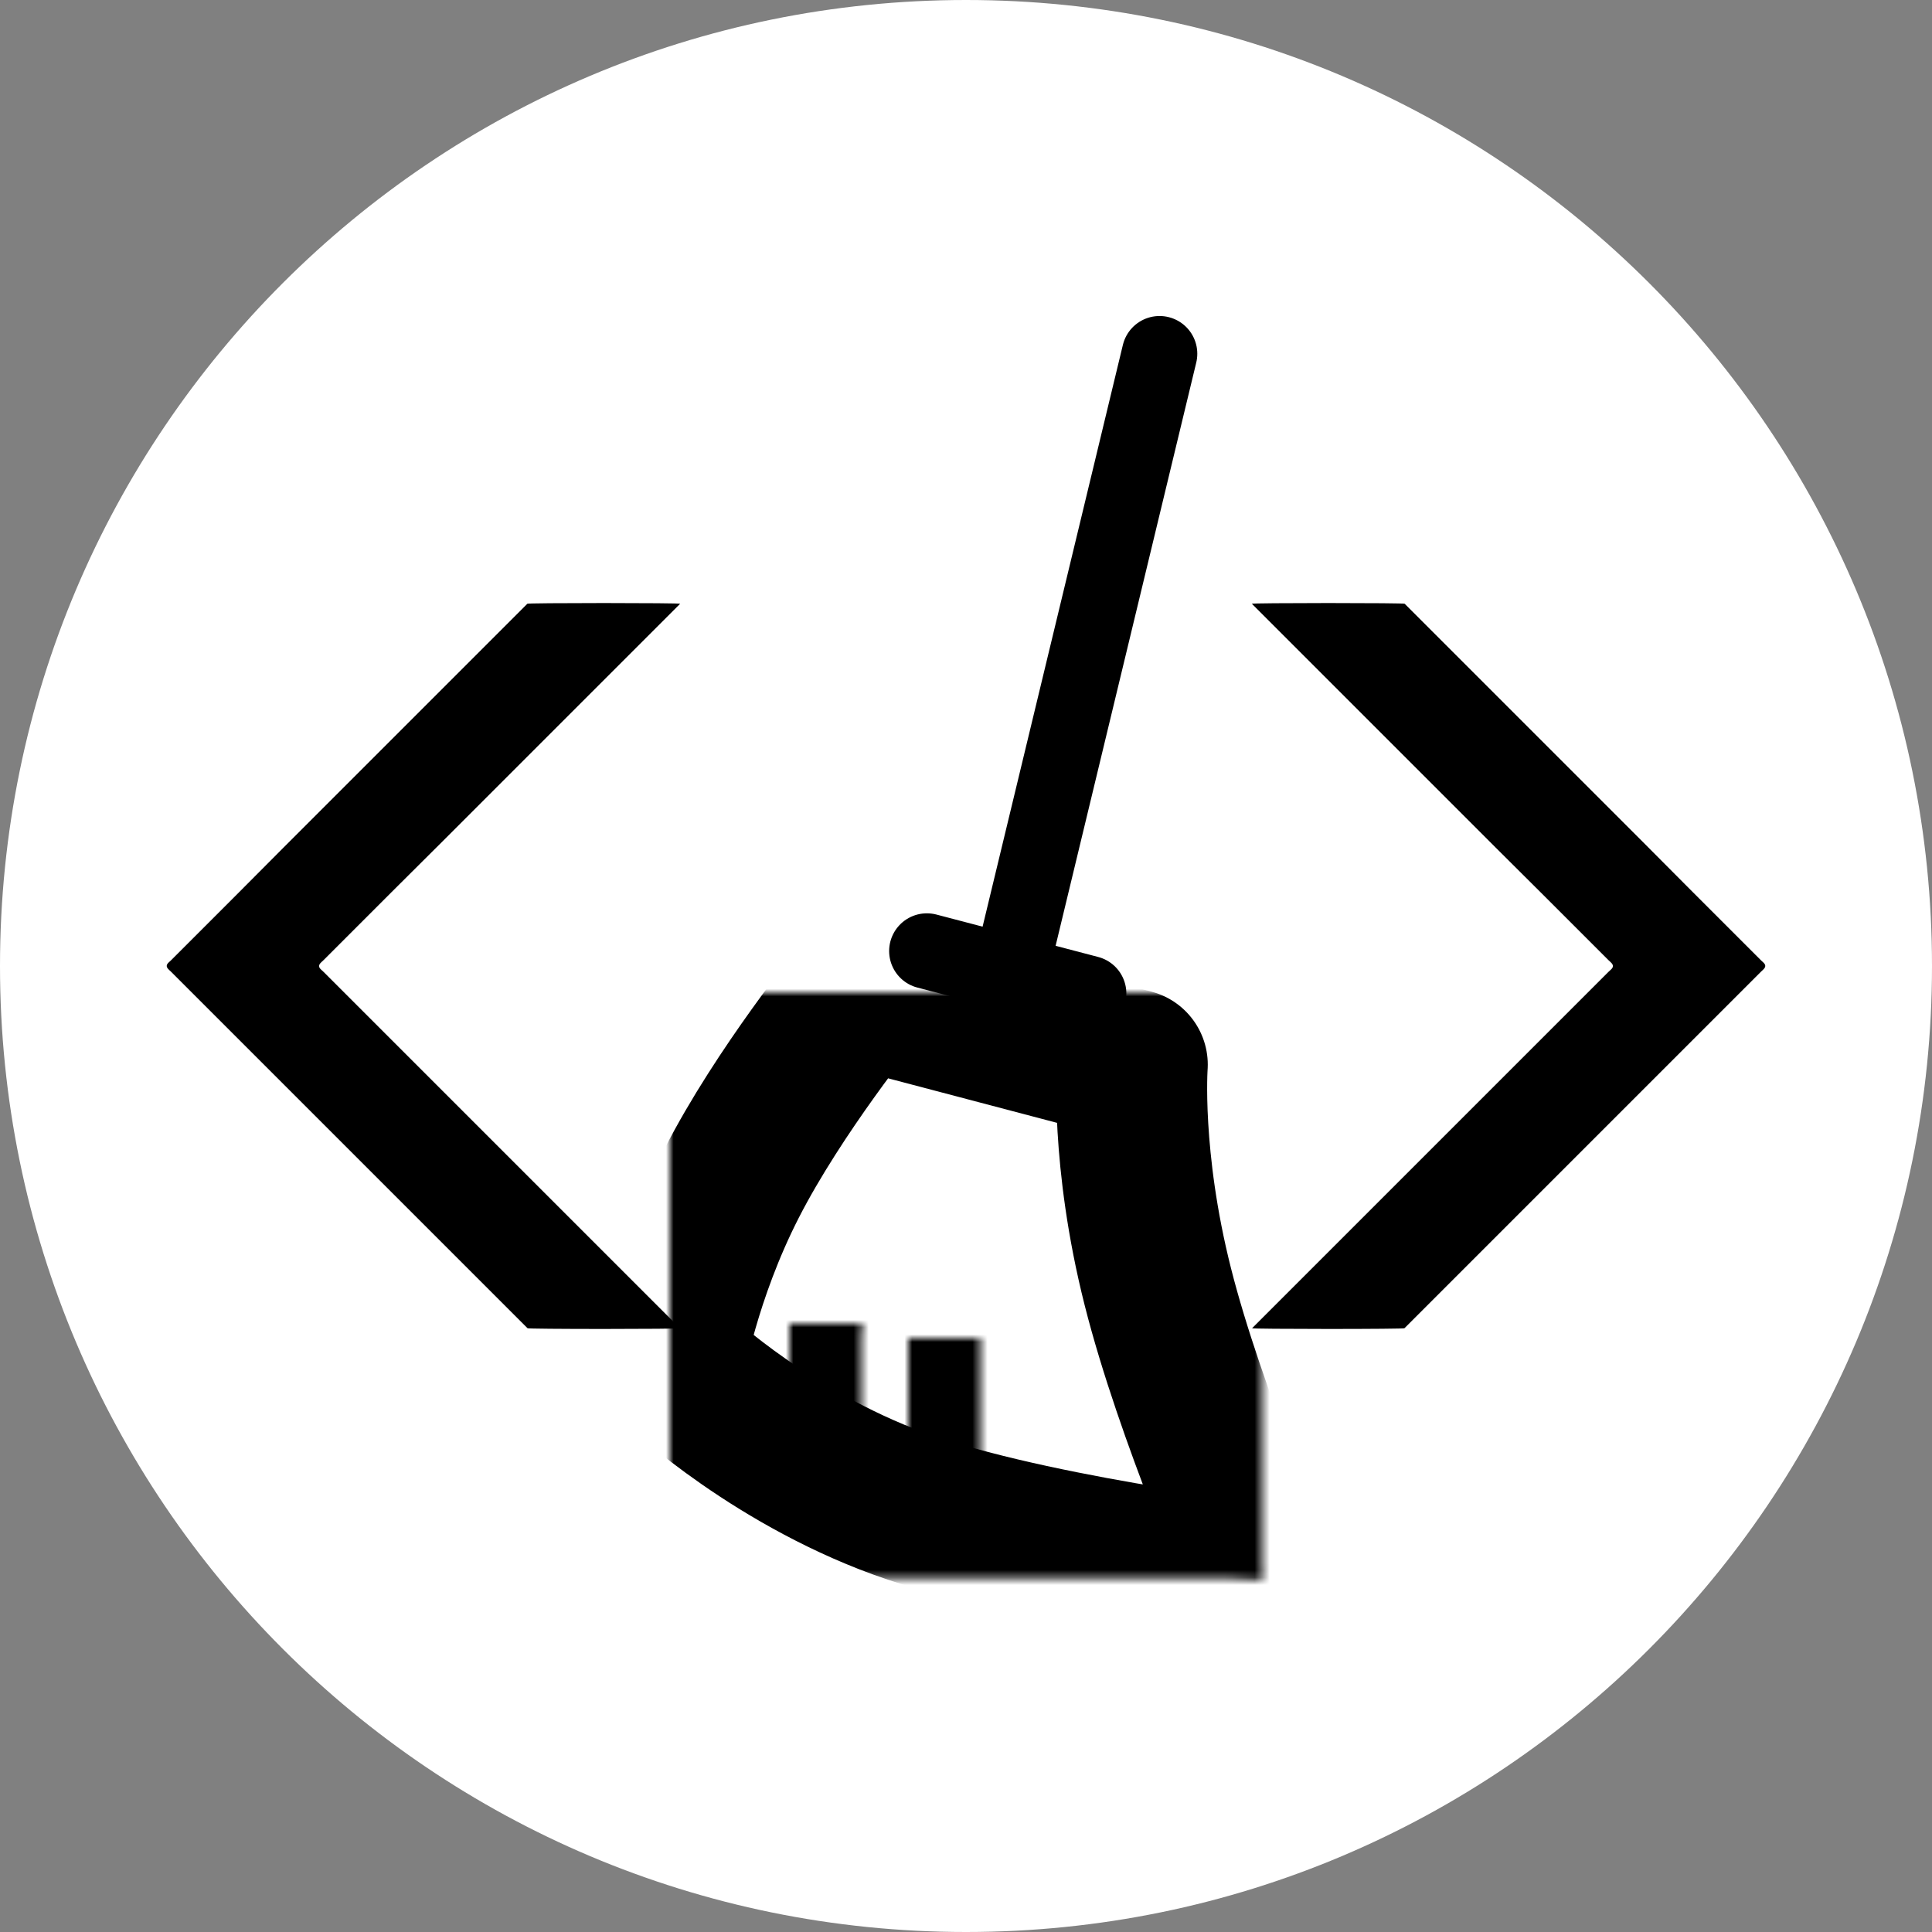 <?xml version="1.0" encoding="UTF-8" standalone="no"?>
<!DOCTYPE svg PUBLIC "-//W3C//DTD SVG 1.1//EN" "http://www.w3.org/Graphics/SVG/1.1/DTD/svg11.dtd">
<!-- Created with Vectornator (http://vectornator.io/) -->
<svg height="256.0px" stroke-miterlimit="10" style="fill-rule:nonzero;clip-rule:evenodd;stroke-linecap:round;stroke-linejoin:round;" version="1.1" viewBox="0 0 256 256" width="256.0px" xml:space="preserve" xmlns="http://www.w3.org/2000/svg" xmlns:xlink="http://www.w3.org/1999/xlink">
<rect x="0" y="0" width="256" height="256" fill="#808080" stroke="none"/>
<defs>
<path d="M113.802 131.52L150.036 141.07C150.036 141.07 149.115 153.48 153.417 170.494C157.72 187.509 167.247 209.127 167.247 209.127C167.247 209.127 134.529 205.308 117.481 198.621C100.432 191.935 88.754 180.521 88.754 180.521C88.754 180.521 90.674 169.068 96.936 156.818C103.198 144.567 113.802 131.52 113.802 131.52Z" id="Fill"/>
<path d="M111.752 189.449L104.617 185.889C104.617 185.889 105.409 183.586 107.788 180.959C110.167 178.332 114.133 175.38 114.133 175.38C114.133 175.38 112.809 179.138 112.214 182.655C111.619 186.173 111.752 189.449 111.752 189.449Z" id="Fill_2"/>
<path d="M120.354 191.593C120.354 191.593 121.096 188.323 122.817 184.754C124.538 181.185 127.239 177.317 127.239 177.317C127.239 177.317 126.877 182.123 127.24 187.202C127.604 192.282 129.908 195.107 129.908 195.107L120.354 191.593Z" id="Fill_3"/>
</defs>
<clipPath id="ArtboardFrame">
<rect height="256" width="256" x="0" y="0"/>
</clipPath>
<g clip-path="url(#ArtboardFrame)" id="레이어-1">
<path d="M0 128C0 57.308 57.308-5.68434e-14 128-5.68434e-14C198.692-5.68434e-14 256 57.308 256 128C256 198.692 198.692 256 128 256C57.308 256 0 198.692 0 128Z" fill="#ffffff" fill-rule="nonzero" opacity="1" stroke="none"/>
<g opacity="1">
<path d="M80 79.906C74.415 79.906 69.875 79.944 69.875 80C63.126 86.75 56.374 93.5 49.625 100.25C45.625 104.25 41.625 108.25 37.625 112.25C35.375 114.5 33.156 116.75 30.906 119C29.656 120.25 28.406 121.5 27.156 122.75C26.406 123.5 25.656 124.25 24.906 125C24.406 125.5 23.906 126 23.406 126.5C23.156 126.75 22.906 127 22.656 127.25C22.459 127.447 22.112 127.671 22.094 127.969C22.074 128.287 22.453 128.547 22.656 128.75C22.906 129 23.156 129.25 23.406 129.5C23.656 129.75 23.906 130 24.156 130.25C24.656 130.75 25.156 131.25 25.656 131.75C26.406 132.5 27.156 133.25 27.906 134C29.156 135.25 30.406 136.5 31.656 137.75C33.907 140 36.156 142.25 38.406 144.5C42.407 148.5 46.406 152.5 50.406 156.5C56.907 163 63.406 169.5 69.906 176C69.906 176.056 74.42 176.094 80 176.094C85.58 176.093 90.094 176.056 90.094 176C83.344 169.25 76.593 162.5 69.844 155.75C65.844 151.75 61.843 147.75 57.844 143.75C55.594 141.5 53.343 139.25 51.094 137C49.844 135.75 48.594 134.5 47.344 133.25C46.594 132.5 45.844 131.75 45.094 131C44.594 130.5 44.094 130 43.594 129.5C43.344 129.25 43.094 129 42.844 128.75C42.648 128.554 42.3 128.328 42.281 128.031C42.261 127.714 42.641 127.453 42.844 127.25C43.094 127 43.344 126.75 43.594 126.5C43.844 126.25 44.094 126 44.344 125.75C44.844 125.25 45.344 124.75 45.844 124.25C46.594 123.5 47.344 122.75 48.094 122C49.344 120.75 50.594 119.5 51.844 118.25C54.094 116 56.375 113.75 58.625 111.5C62.625 107.5 66.625 103.5 70.625 99.5C77.126 93 83.624 86.5 90.125 80C90.125 79.944 85.585 79.907 80 79.906Z" fill="#000000" stroke="none"/>
</g>
<g opacity="1">
<path d="M176 79.906C170.415 79.907 165.875 79.944 165.875 80C172.626 86.75 179.374 93.5 186.125 100.25C190.125 104.25 194.125 108.25 198.125 112.25C200.375 114.5 202.656 116.75 204.906 119C206.156 120.25 207.406 121.5 208.656 122.75C209.406 123.5 210.156 124.25 210.906 125C211.406 125.5 211.906 126 212.406 126.5C212.656 126.75 212.906 127 213.156 127.25C213.359 127.453 213.739 127.714 213.719 128.031C213.7 128.328 213.352 128.554 213.156 128.75C212.906 129 212.656 129.25 212.406 129.5C212.156 129.75 211.906 130 211.656 130.25C211.156 130.75 210.656 131.25 210.156 131.75C209.406 132.5 208.656 133.25 207.906 134C206.656 135.25 205.406 136.5 204.156 137.75C201.906 140 199.656 142.25 197.406 144.5C193.407 148.5 189.406 152.5 185.406 156.5C178.907 163 172.406 169.5 165.906 176C165.906 176.056 170.42 176.093 176 176.094C181.58 176.094 186.094 176.056 186.094 176C192.844 169.25 199.593 162.5 206.344 155.75C210.344 151.75 214.343 147.75 218.344 143.75C220.594 141.5 222.844 139.25 225.094 137C226.344 135.75 227.594 134.5 228.844 133.25C229.594 132.5 230.344 131.75 231.094 131C231.594 130.5 232.094 130 232.594 129.5C232.844 129.25 233.094 129 233.344 128.75C233.547 128.547 233.926 128.287 233.906 127.969C233.888 127.671 233.54 127.447 233.344 127.25C233.094 127 232.844 126.75 232.594 126.5C232.344 126.25 232.094 126 231.844 125.75C231.344 125.25 230.844 124.75 230.344 124.25C229.594 123.5 228.844 122.75 228.094 122C226.844 120.75 225.594 119.5 224.344 118.25C222.094 116 219.875 113.75 217.625 111.5C213.625 107.5 209.625 103.5 205.625 99.5C199.126 93 192.624 86.5 186.125 80C186.125 79.944 181.585 79.906 176 79.906Z" fill="#000000" stroke="none"/>
</g>
<path d="M153.648 46.873L133.834 129.041" fill="none" opacity="1" stroke="#000000" stroke-linecap="butt" stroke-linejoin="round" stroke-width="10"/>
<g opacity="1">
<mask height="77.608" id="StrokeMask" maskUnits="userSpaceOnUse" width="78.493" x="88.754" y="131.52">
<rect fill="#000000" height="77.608" stroke="none" width="78.493" x="88.754" y="131.52"/>
<use fill="#ffffff" fill-rule="evenodd" stroke="none" xlink:href="#Fill"/>
</mask>
<use fill="none" mask="url(#StrokeMask)" stroke="#000000" stroke-linecap="butt" stroke-linejoin="round" stroke-width="20" xlink:href="#Fill"/>
</g>
<path d="M122.815 126.019L144.248 131.64" fill="none" opacity="1" stroke="#000000" stroke-linecap="butt" stroke-linejoin="round" stroke-width="10"/>
<g opacity="1">
<mask height="14.068" id="StrokeMask_2" maskUnits="userSpaceOnUse" width="9.517" x="104.617" y="175.38">
<rect fill="#000000" height="14.068" stroke="none" width="9.517" x="104.617" y="175.38"/>
<use fill="#ffffff" fill-rule="evenodd" stroke="none" xlink:href="#Fill_2"/>
</mask>
<use fill="none" mask="url(#StrokeMask_2)" stroke="#000000" stroke-linecap="butt" stroke-linejoin="round" stroke-width="20" xlink:href="#Fill_2"/>
</g>
<g opacity="1">
<mask height="17.79" id="StrokeMask_3" maskUnits="userSpaceOnUse" width="9.554" x="120.354" y="177.317">
<rect fill="#000000" height="17.79" stroke="none" width="9.554" x="120.354" y="177.317"/>
<use fill="#ffffff" fill-rule="evenodd" stroke="none" xlink:href="#Fill_3"/>
</mask>
<use fill="none" mask="url(#StrokeMask_3)" stroke="#000000" stroke-linecap="butt" stroke-linejoin="round" stroke-width="20" xlink:href="#Fill_3"/>
</g>
</g>
</svg>
